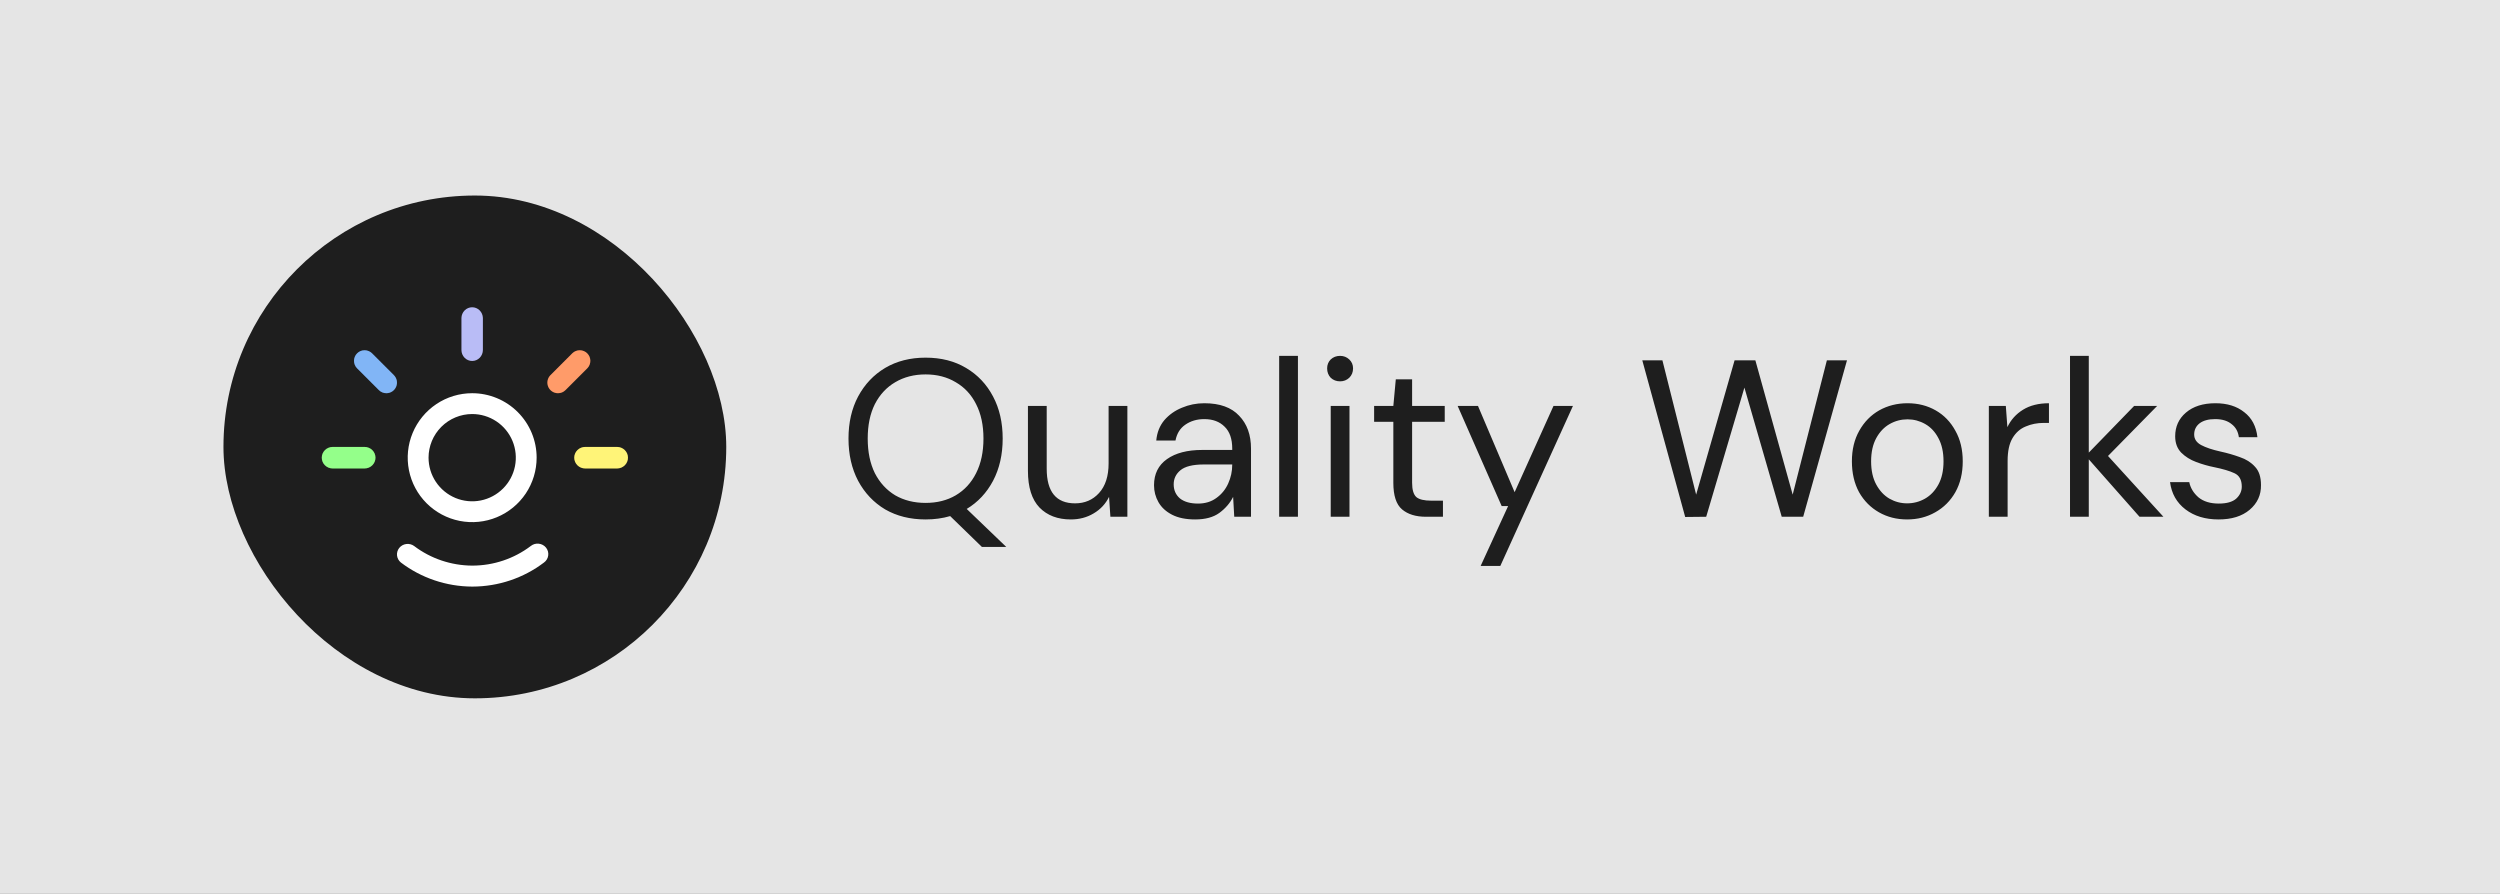 <svg width="179" height="64" viewBox="0 0 179 64" fill="none" xmlns="http://www.w3.org/2000/svg">
<rect x="0" y="0" width="179" height="64" fill="#333333" stroke="none"/>
<rect width="179" height="64" fill="white" fill-opacity="0.87"/>
<rect x="16" y="14" width="36" height="36" rx="18" fill="black" fill-opacity="0.87"/>
<path d="M33.808 29.645C34.426 29.645 35.03 29.828 35.544 30.171C36.058 30.514 36.458 31.002 36.695 31.573C36.931 32.144 36.993 32.772 36.873 33.379C36.752 33.985 36.455 34.541 36.018 34.978C35.581 35.415 35.024 35.713 34.418 35.834C33.812 35.954 33.184 35.892 32.613 35.656C32.042 35.419 31.554 35.018 31.21 34.505C30.867 33.991 30.684 33.386 30.684 32.768C30.685 31.94 31.015 31.146 31.6 30.561C32.186 29.975 32.98 29.646 33.808 29.645ZM33.808 28.154C32.895 28.154 32.002 28.424 31.244 28.932C30.485 29.439 29.893 30.16 29.544 31.003C29.194 31.846 29.103 32.775 29.281 33.67C29.459 34.565 29.899 35.388 30.544 36.033C31.19 36.678 32.013 37.118 32.908 37.296C33.803 37.474 34.731 37.383 35.575 37.033C36.418 36.684 37.139 36.092 37.646 35.333C38.153 34.574 38.423 33.681 38.423 32.768C38.423 32.162 38.304 31.562 38.072 31.002C37.84 30.442 37.5 29.934 37.071 29.505C36.643 29.077 36.134 28.737 35.574 28.505C35.014 28.273 34.414 28.154 33.808 28.154Z" fill="white"/>
<path d="M33.827 42H33.8C31.954 41.99 30.163 41.384 28.705 40.277C28.55 40.153 28.45 39.974 28.428 39.779C28.405 39.584 28.462 39.388 28.585 39.233C28.709 39.078 28.889 38.977 29.088 38.951C29.287 38.924 29.489 38.975 29.65 39.093C30.839 39.995 32.3 40.489 33.805 40.498H33.827C35.34 40.495 36.809 40 38.004 39.093C38.084 39.029 38.175 38.982 38.273 38.953C38.371 38.925 38.474 38.916 38.576 38.928C38.678 38.939 38.776 38.97 38.866 39.019C38.955 39.067 39.034 39.133 39.097 39.212C39.16 39.291 39.206 39.382 39.233 39.478C39.259 39.575 39.266 39.676 39.252 39.775C39.239 39.874 39.205 39.97 39.153 40.056C39.101 40.142 39.032 40.218 38.949 40.277C37.484 41.39 35.682 41.996 33.827 42Z" fill="white"/>
<path d="M33.806 25.846C33.603 25.846 33.407 25.763 33.263 25.615C33.119 25.468 33.039 25.267 33.039 25.059V22.762C33.045 22.557 33.129 22.364 33.272 22.221C33.416 22.079 33.607 22 33.807 22C34.006 22 34.198 22.079 34.341 22.221C34.484 22.364 34.568 22.557 34.575 22.762V25.059C34.575 25.267 34.494 25.468 34.35 25.616C34.206 25.763 34.01 25.846 33.806 25.846Z" fill="#B9BCF6"/>
<path d="M44.18 33.542H41.898C41.795 33.542 41.694 33.522 41.599 33.483C41.504 33.444 41.417 33.388 41.345 33.316C41.272 33.244 41.215 33.159 41.175 33.066C41.136 32.972 41.116 32.872 41.116 32.771C41.116 32.67 41.136 32.569 41.175 32.476C41.215 32.382 41.272 32.297 41.345 32.226C41.417 32.154 41.504 32.097 41.599 32.059C41.694 32.02 41.795 32 41.898 32H44.18C44.387 32 44.586 32.081 44.733 32.226C44.88 32.37 44.962 32.566 44.962 32.771C44.962 32.975 44.88 33.171 44.733 33.316C44.586 33.461 44.387 33.542 44.18 33.542Z" fill="#FFF14E"/>
<path d="M44.18 33.542H41.898C41.795 33.542 41.694 33.522 41.599 33.483C41.504 33.444 41.417 33.388 41.345 33.316C41.272 33.244 41.215 33.159 41.175 33.066C41.136 32.972 41.116 32.872 41.116 32.771C41.116 32.67 41.136 32.569 41.175 32.476C41.215 32.382 41.272 32.297 41.345 32.226C41.417 32.154 41.504 32.097 41.599 32.059C41.694 32.02 41.795 32 41.898 32H44.18C44.387 32 44.586 32.081 44.733 32.226C44.88 32.37 44.962 32.566 44.962 32.771C44.962 32.975 44.88 33.171 44.733 33.316C44.586 33.461 44.387 33.542 44.18 33.542Z" fill="white" fill-opacity="0.24"/>
<path d="M26.102 33.542H23.821C23.718 33.542 23.616 33.522 23.521 33.483C23.427 33.444 23.34 33.388 23.268 33.316C23.195 33.244 23.137 33.159 23.098 33.066C23.059 32.972 23.039 32.872 23.039 32.771C23.039 32.67 23.059 32.569 23.098 32.476C23.137 32.382 23.195 32.297 23.268 32.226C23.34 32.154 23.427 32.097 23.521 32.059C23.616 32.02 23.718 32 23.821 32H26.102C26.205 32 26.307 32.02 26.402 32.059C26.497 32.097 26.583 32.154 26.656 32.226C26.728 32.297 26.786 32.382 26.825 32.476C26.864 32.569 26.885 32.67 26.885 32.771C26.885 32.872 26.864 32.972 26.825 33.066C26.786 33.159 26.728 33.244 26.656 33.316C26.583 33.388 26.497 33.444 26.402 33.483C26.307 33.522 26.205 33.542 26.102 33.542Z" fill="#73FF65"/>
<path d="M26.102 33.542H23.821C23.718 33.542 23.616 33.522 23.521 33.483C23.427 33.444 23.34 33.388 23.268 33.316C23.195 33.244 23.137 33.159 23.098 33.066C23.059 32.972 23.039 32.872 23.039 32.771C23.039 32.67 23.059 32.569 23.098 32.476C23.137 32.382 23.195 32.297 23.268 32.226C23.34 32.154 23.427 32.097 23.521 32.059C23.616 32.02 23.718 32 23.821 32H26.102C26.205 32 26.307 32.02 26.402 32.059C26.497 32.097 26.583 32.154 26.656 32.226C26.728 32.297 26.786 32.382 26.825 32.476C26.864 32.569 26.885 32.67 26.885 32.771C26.885 32.872 26.864 32.972 26.825 33.066C26.786 33.159 26.728 33.244 26.656 33.316C26.583 33.388 26.497 33.444 26.402 33.483C26.307 33.522 26.205 33.542 26.102 33.542Z" fill="white" fill-opacity="0.24"/>
<path d="M39.951 28.154C39.801 28.154 39.654 28.11 39.53 28.026C39.405 27.943 39.308 27.825 39.25 27.686C39.193 27.547 39.178 27.395 39.207 27.248C39.236 27.101 39.309 26.965 39.415 26.859L40.98 25.293C41.123 25.153 41.315 25.076 41.515 25.077C41.715 25.078 41.906 25.158 42.047 25.3C42.188 25.441 42.268 25.632 42.269 25.832C42.27 26.032 42.193 26.224 42.053 26.367L40.488 27.932C40.417 28.003 40.334 28.059 40.242 28.097C40.15 28.135 40.051 28.154 39.951 28.154Z" fill="#FF7B3A"/>
<path d="M39.951 28.154C39.801 28.154 39.654 28.11 39.53 28.026C39.405 27.943 39.308 27.825 39.25 27.686C39.193 27.547 39.178 27.395 39.207 27.248C39.236 27.101 39.309 26.965 39.415 26.859L40.98 25.293C41.123 25.153 41.315 25.076 41.515 25.077C41.715 25.078 41.906 25.158 42.047 25.3C42.188 25.441 42.268 25.632 42.269 25.832C42.27 26.032 42.193 26.224 42.053 26.367L40.488 27.932C40.417 28.003 40.334 28.059 40.242 28.097C40.15 28.135 40.051 28.154 39.951 28.154Z" fill="white" fill-opacity="0.24"/>
<path d="M27.664 28.154C27.565 28.154 27.466 28.135 27.374 28.097C27.282 28.059 27.198 28.003 27.128 27.932L25.562 26.367C25.423 26.224 25.345 26.032 25.346 25.832C25.347 25.632 25.427 25.441 25.568 25.3C25.709 25.158 25.901 25.078 26.1 25.077C26.3 25.076 26.492 25.153 26.635 25.293L28.201 26.859C28.307 26.965 28.379 27.101 28.409 27.248C28.438 27.395 28.423 27.547 28.365 27.686C28.308 27.825 28.211 27.943 28.086 28.026C27.961 28.11 27.814 28.154 27.664 28.154Z" fill="#599EF3"/>
<path d="M27.664 28.154C27.565 28.154 27.466 28.135 27.374 28.097C27.282 28.059 27.198 28.003 27.128 27.932L25.562 26.367C25.423 26.224 25.345 26.032 25.346 25.832C25.347 25.632 25.427 25.441 25.568 25.3C25.709 25.158 25.901 25.078 26.1 25.077C26.3 25.076 26.492 25.153 26.635 25.293L28.201 26.859C28.307 26.965 28.379 27.101 28.409 27.248C28.438 27.395 28.423 27.547 28.365 27.686C28.308 27.825 28.211 27.943 28.086 28.026C27.961 28.11 27.814 28.154 27.664 28.154Z" fill="white" fill-opacity="0.24"/>
<path d="M66.272 37.192C65.173 37.192 64.208 36.952 63.376 36.472C62.555 35.981 61.909 35.299 61.44 34.424C60.981 33.549 60.752 32.541 60.752 31.4C60.752 30.259 60.981 29.256 61.44 28.392C61.909 27.517 62.555 26.835 63.376 26.344C64.208 25.853 65.173 25.608 66.272 25.608C67.381 25.608 68.347 25.853 69.168 26.344C70 26.835 70.645 27.517 71.104 28.392C71.563 29.256 71.792 30.259 71.792 31.4C71.792 32.541 71.563 33.549 71.104 34.424C70.645 35.288 70.016 35.96 69.216 36.44L72.048 39.16H70.304L68.032 36.952C67.488 37.112 66.901 37.192 66.272 37.192ZM66.272 36.008C67.093 36.008 67.813 35.827 68.432 35.464C69.061 35.091 69.547 34.563 69.888 33.88C70.24 33.187 70.416 32.36 70.416 31.4C70.416 30.44 70.24 29.619 69.888 28.936C69.547 28.253 69.061 27.731 68.432 27.368C67.813 26.995 67.093 26.808 66.272 26.808C65.451 26.808 64.725 26.995 64.096 27.368C63.477 27.731 62.992 28.253 62.64 28.936C62.299 29.619 62.128 30.44 62.128 31.4C62.128 32.36 62.299 33.187 62.64 33.88C62.992 34.563 63.477 35.091 64.096 35.464C64.725 35.827 65.451 36.008 66.272 36.008ZM76.672 37.192C75.733 37.192 74.987 36.909 74.432 36.344C73.877 35.768 73.6 34.888 73.6 33.704V29.064H74.944V33.56C74.944 35.213 75.621 36.04 76.976 36.04C77.669 36.04 78.24 35.795 78.688 35.304C79.147 34.803 79.376 34.093 79.376 33.176V29.064H80.72V37H79.504L79.408 35.576C79.162 36.077 78.794 36.472 78.304 36.76C77.824 37.048 77.28 37.192 76.672 37.192ZM85.572 37.192C84.911 37.192 84.362 37.08 83.924 36.856C83.487 36.632 83.162 36.333 82.948 35.96C82.735 35.587 82.628 35.181 82.628 34.744C82.628 33.933 82.938 33.309 83.556 32.872C84.175 32.435 85.017 32.216 86.084 32.216H88.228V32.12C88.228 31.427 88.047 30.904 87.684 30.552C87.322 30.189 86.836 30.008 86.228 30.008C85.706 30.008 85.252 30.141 84.868 30.408C84.495 30.664 84.26 31.043 84.164 31.544H82.788C82.841 30.968 83.034 30.483 83.364 30.088C83.706 29.693 84.127 29.395 84.628 29.192C85.129 28.979 85.663 28.872 86.228 28.872C87.338 28.872 88.169 29.171 88.724 29.768C89.29 30.355 89.572 31.139 89.572 32.12V37H88.372L88.292 35.576C88.068 36.024 87.737 36.408 87.3 36.728C86.874 37.037 86.297 37.192 85.572 37.192ZM85.78 36.056C86.292 36.056 86.73 35.923 87.092 35.656C87.466 35.389 87.748 35.043 87.94 34.616C88.132 34.189 88.228 33.741 88.228 33.272V33.256H86.196C85.407 33.256 84.847 33.395 84.516 33.672C84.196 33.939 84.036 34.275 84.036 34.68C84.036 35.096 84.186 35.432 84.484 35.688C84.793 35.933 85.225 36.056 85.78 36.056ZM91.588 37V25.48H92.932V37H91.588ZM95.951 27.304C95.685 27.304 95.461 27.219 95.279 27.048C95.109 26.867 95.023 26.643 95.023 26.376C95.023 26.12 95.109 25.907 95.279 25.736C95.461 25.565 95.685 25.48 95.951 25.48C96.207 25.48 96.426 25.565 96.607 25.736C96.789 25.907 96.879 26.12 96.879 26.376C96.879 26.643 96.789 26.867 96.607 27.048C96.426 27.219 96.207 27.304 95.951 27.304ZM95.279 37V29.064H96.623V37H95.279ZM102.099 37C101.374 37 100.803 36.824 100.387 36.472C99.971 36.12 99.763 35.485 99.763 34.568V30.2H98.387V29.064H99.763L99.939 27.16H101.107V29.064H103.443V30.2H101.107V34.568C101.107 35.069 101.209 35.411 101.411 35.592C101.614 35.763 101.971 35.848 102.483 35.848H103.315V37H102.099ZM106.015 40.52L107.983 36.232H107.519L104.367 29.064H105.823L108.447 35.24L111.231 29.064H112.623L107.423 40.52H106.015ZM120.66 37.016L117.588 25.8H119.028L121.444 35.416L124.196 25.8H125.684L128.356 35.416L130.804 25.8H132.244L129.108 37H127.572L124.9 27.752L122.164 37L120.66 37.016ZM136.548 37.192C135.801 37.192 135.129 37.021 134.532 36.68C133.935 36.339 133.46 35.859 133.108 35.24C132.767 34.611 132.596 33.875 132.596 33.032C132.596 32.189 132.772 31.459 133.124 30.84C133.476 30.211 133.951 29.725 134.548 29.384C135.156 29.043 135.833 28.872 136.58 28.872C137.327 28.872 137.999 29.043 138.596 29.384C139.193 29.725 139.663 30.211 140.004 30.84C140.356 31.459 140.532 32.189 140.532 33.032C140.532 33.875 140.356 34.611 140.004 35.24C139.652 35.859 139.172 36.339 138.564 36.68C137.967 37.021 137.295 37.192 136.548 37.192ZM136.548 36.04C137.007 36.04 137.433 35.928 137.828 35.704C138.223 35.48 138.543 35.144 138.788 34.696C139.033 34.248 139.156 33.693 139.156 33.032C139.156 32.371 139.033 31.816 138.788 31.368C138.553 30.92 138.239 30.584 137.844 30.36C137.449 30.136 137.028 30.024 136.58 30.024C136.121 30.024 135.695 30.136 135.3 30.36C134.905 30.584 134.585 30.92 134.34 31.368C134.095 31.816 133.972 32.371 133.972 33.032C133.972 33.693 134.095 34.248 134.34 34.696C134.585 35.144 134.9 35.48 135.284 35.704C135.679 35.928 136.1 36.04 136.548 36.04ZM142.401 37V29.064H143.617L143.729 30.584C143.974 30.061 144.348 29.645 144.849 29.336C145.35 29.027 145.969 28.872 146.705 28.872V30.28H146.337C145.868 30.28 145.436 30.365 145.041 30.536C144.646 30.696 144.332 30.973 144.097 31.368C143.862 31.763 143.745 32.307 143.745 33V37H142.401ZM148.213 37V25.48H149.557V32.408L152.805 29.064H154.453L150.933 32.648L154.901 37H153.189L149.557 32.888V37H148.213ZM158.847 37.192C157.898 37.192 157.108 36.952 156.479 36.472C155.85 35.992 155.482 35.341 155.375 34.52H156.751C156.836 34.936 157.055 35.299 157.407 35.608C157.77 35.907 158.255 36.056 158.863 36.056C159.428 36.056 159.844 35.939 160.111 35.704C160.378 35.459 160.511 35.171 160.511 34.84C160.511 34.36 160.335 34.04 159.983 33.88C159.642 33.72 159.156 33.576 158.527 33.448C158.1 33.363 157.674 33.24 157.247 33.08C156.82 32.92 156.463 32.696 156.175 32.408C155.887 32.109 155.743 31.72 155.743 31.24C155.743 30.547 155.999 29.981 156.511 29.544C157.034 29.096 157.738 28.872 158.623 28.872C159.466 28.872 160.154 29.085 160.687 29.512C161.231 29.928 161.546 30.525 161.631 31.304H160.303C160.25 30.899 160.074 30.584 159.775 30.36C159.487 30.125 159.098 30.008 158.607 30.008C158.127 30.008 157.754 30.109 157.487 30.312C157.231 30.515 157.103 30.781 157.103 31.112C157.103 31.432 157.268 31.683 157.599 31.864C157.94 32.045 158.399 32.2 158.975 32.328C159.466 32.435 159.93 32.568 160.367 32.728C160.815 32.877 161.178 33.107 161.455 33.416C161.743 33.715 161.887 34.152 161.887 34.728C161.898 35.443 161.626 36.035 161.071 36.504C160.527 36.963 159.786 37.192 158.847 37.192Z" fill="black" fill-opacity="0.87"/>
</svg>
